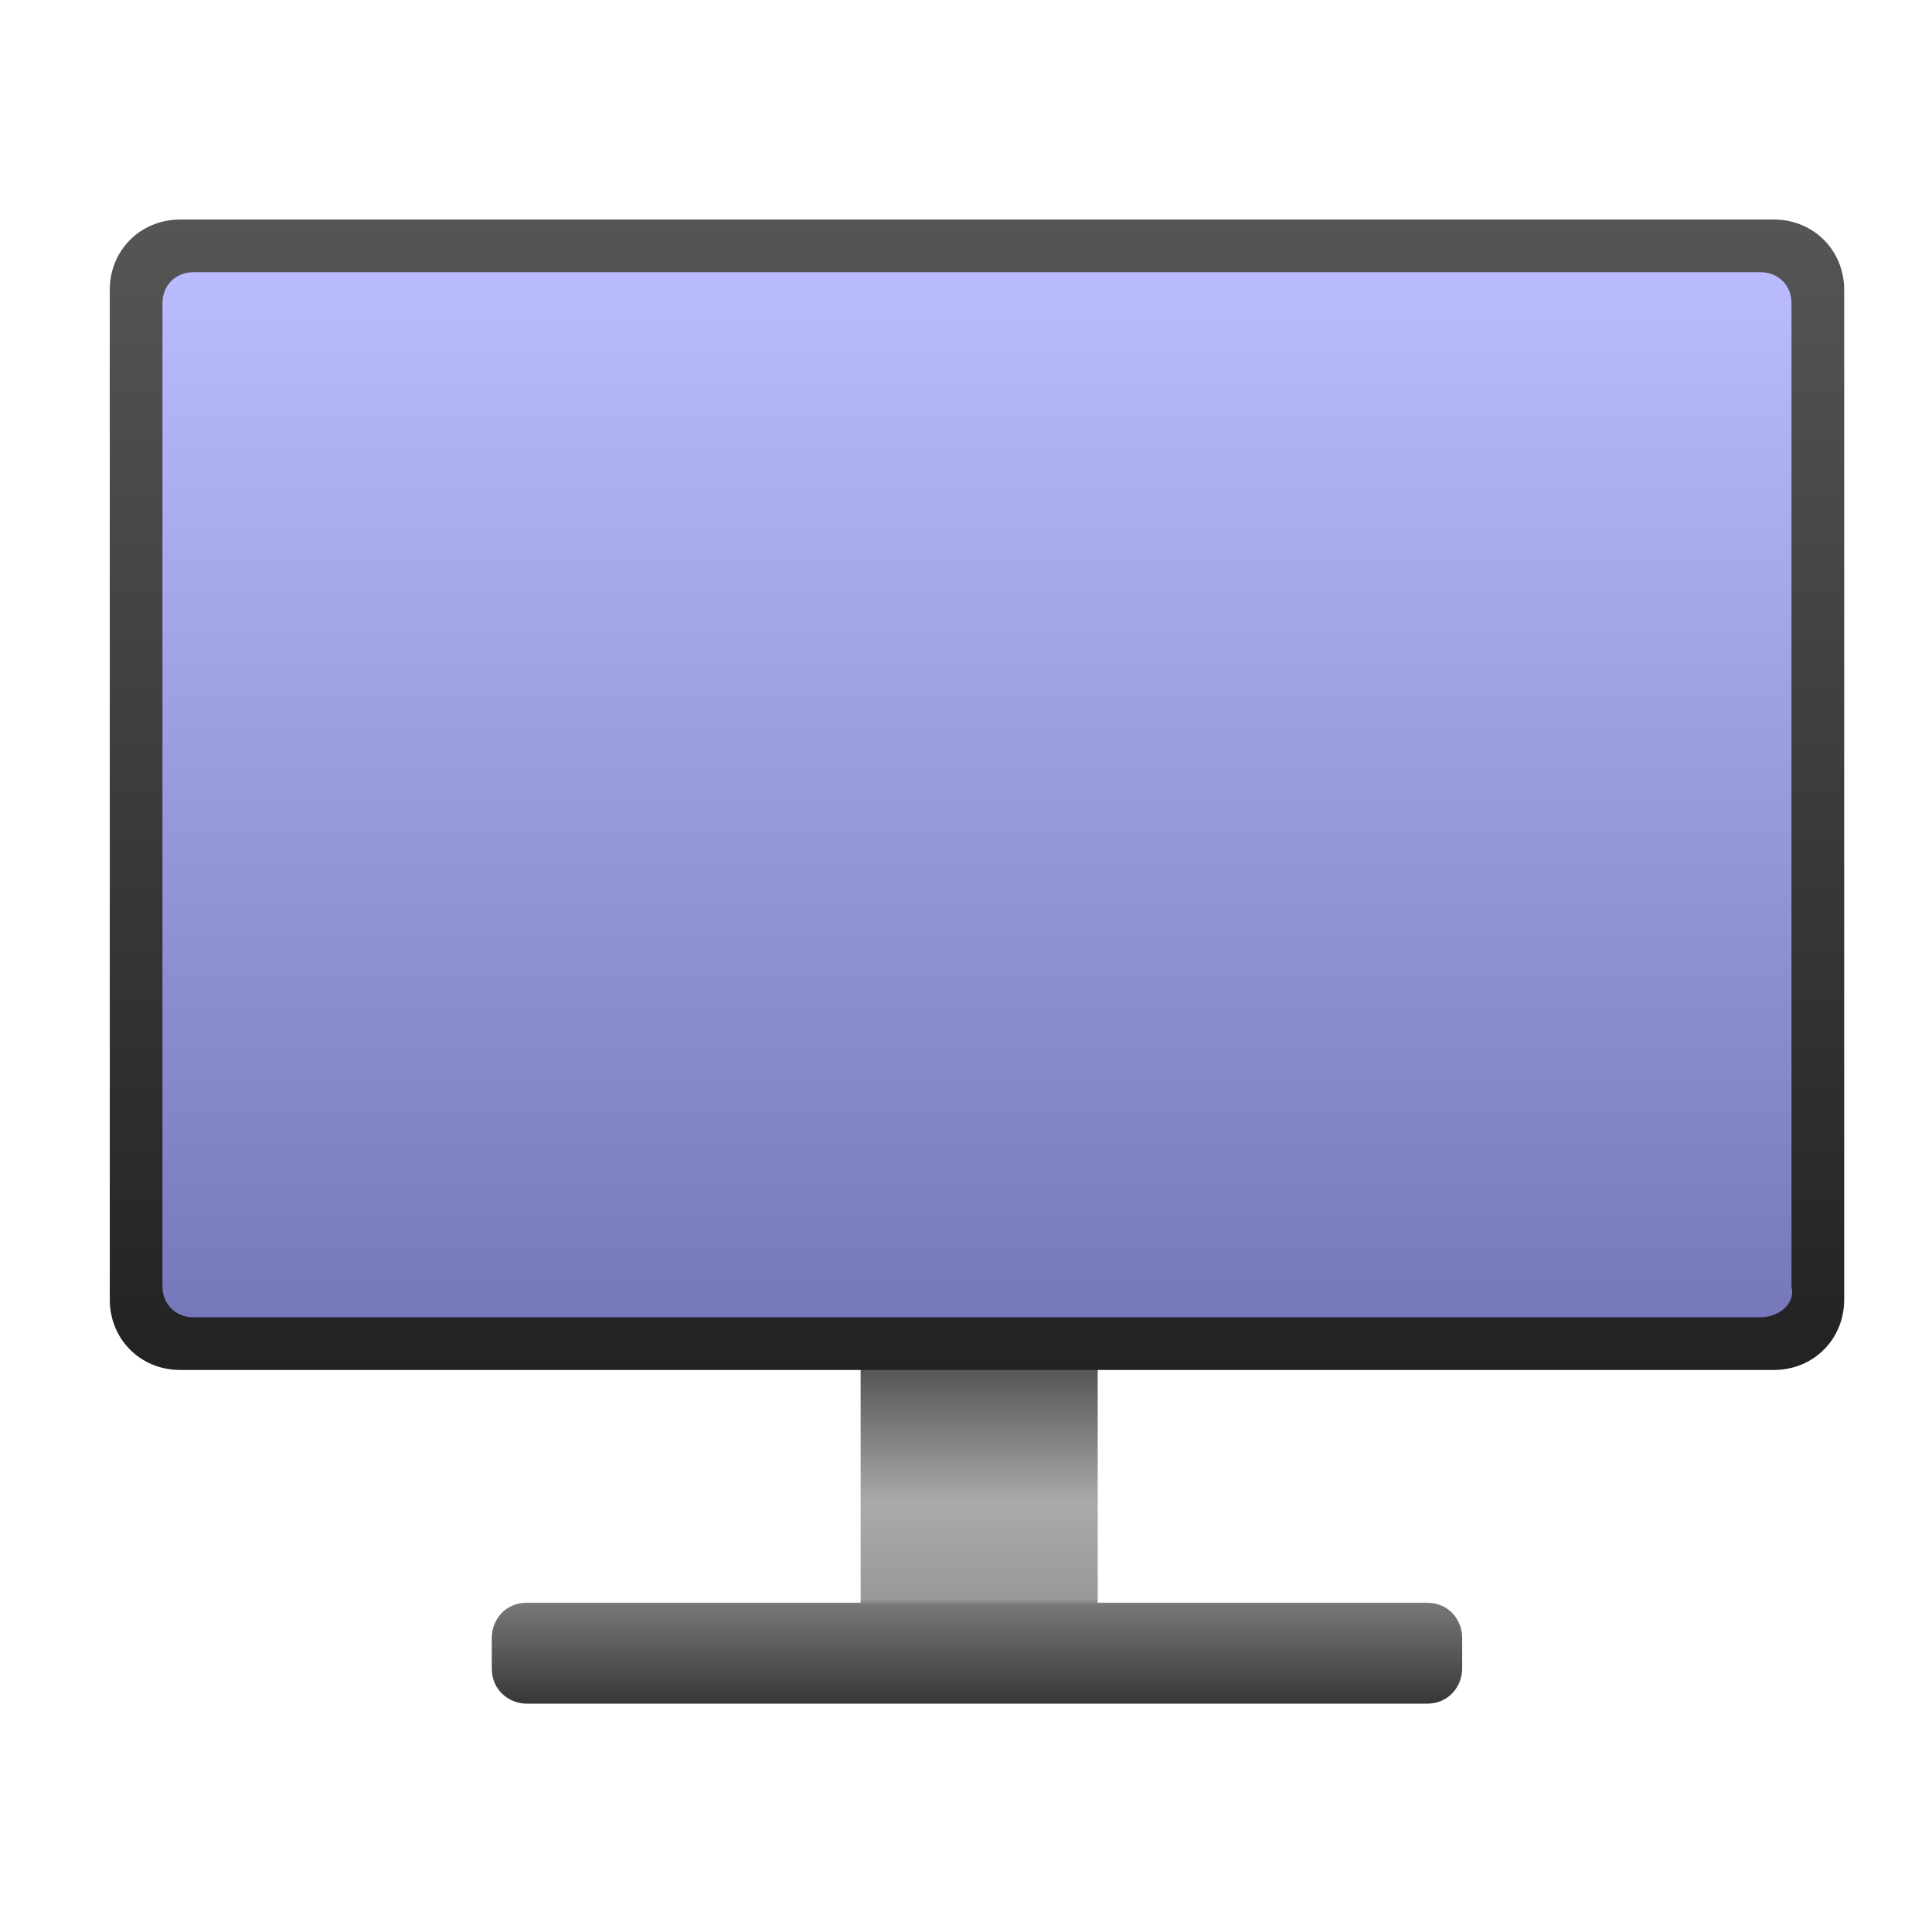 
<svg id="icon-display" xmlns="http://www.w3.org/2000/svg" viewBox="0 0 44 44">
	<style type="text/css">
		.st0{fill:url(#SVGID_1_);}
		.st1{fill:url(#SVGID_2_);}
		.st2{fill:url(#SVGID_3_);}
	</style>
	<linearGradient id="SVGID_1_" gradientUnits="userSpaceOnUse" x1="22.263" y1="14.845" x2="22.263" y2="7.042" gradientTransform="matrix(1 0 0 -1 0 46)">
		<stop  offset="0" style="stop-color:#555555"/>
		<stop  offset="0.394" style="stop-color:#AAAAAA"/>
		<stop  offset="0.675" style="stop-color:#999999"/>
		<stop  offset="0.691" style="stop-color:#777777"/>
		<stop  offset="1" style="stop-color:#333333"/>
	</linearGradient>
	<path class="st0" d="M32.5,36.5h-7.5v-5.4h-5.4v5.4H12c-0.5,0-0.8,0.4-0.8,0.8v0.7c0,0.5,0.4,0.8,0.8,0.8h20.5
		c0.5,0,0.8-0.4,0.8-0.8v-0.7C33.3,36.9,33,36.5,32.5,36.5z"/>
	<linearGradient id="SVGID_2_" gradientUnits="userSpaceOnUse" x1="22.25" y1="40.959" x2="22.25" y2="14.81" gradientTransform="matrix(1 0 0 -1 0 46)">
		<stop  offset="0" style="stop-color:#555555"/>
		<stop  offset="1" style="stop-color:#222222"/>
	</linearGradient>
	<path class="st1" d="M40.4,31.2H4.1c-0.9,0-1.6-0.7-1.6-1.6v-23C2.5,5.7,3.2,5,4.1,5h36.3C41.3,5,42,5.7,42,6.6v23
		C42,30.5,41.3,31.2,40.4,31.2z"/>
	<linearGradient id="SVGID_3_" gradientUnits="userSpaceOnUse" x1="22.258" y1="39.84" x2="22.258" y2="15.998" gradientTransform="matrix(1 0 0 -1 0 46)">
		<stop  offset="0" style="stop-color:#BBBBFF"/>
		<stop  offset="1" style="stop-color:#7777BB"/>
	</linearGradient>
	<path class="st2" d="M40.1,30H4.4c-0.4,0-0.7-0.3-0.7-0.7V6.9c0-0.4,0.3-0.7,0.7-0.7h35.7c0.4,0,0.7,0.3,0.7,0.7v22.4
		C40.9,29.7,40.5,30,40.1,30z"/>
</svg>
